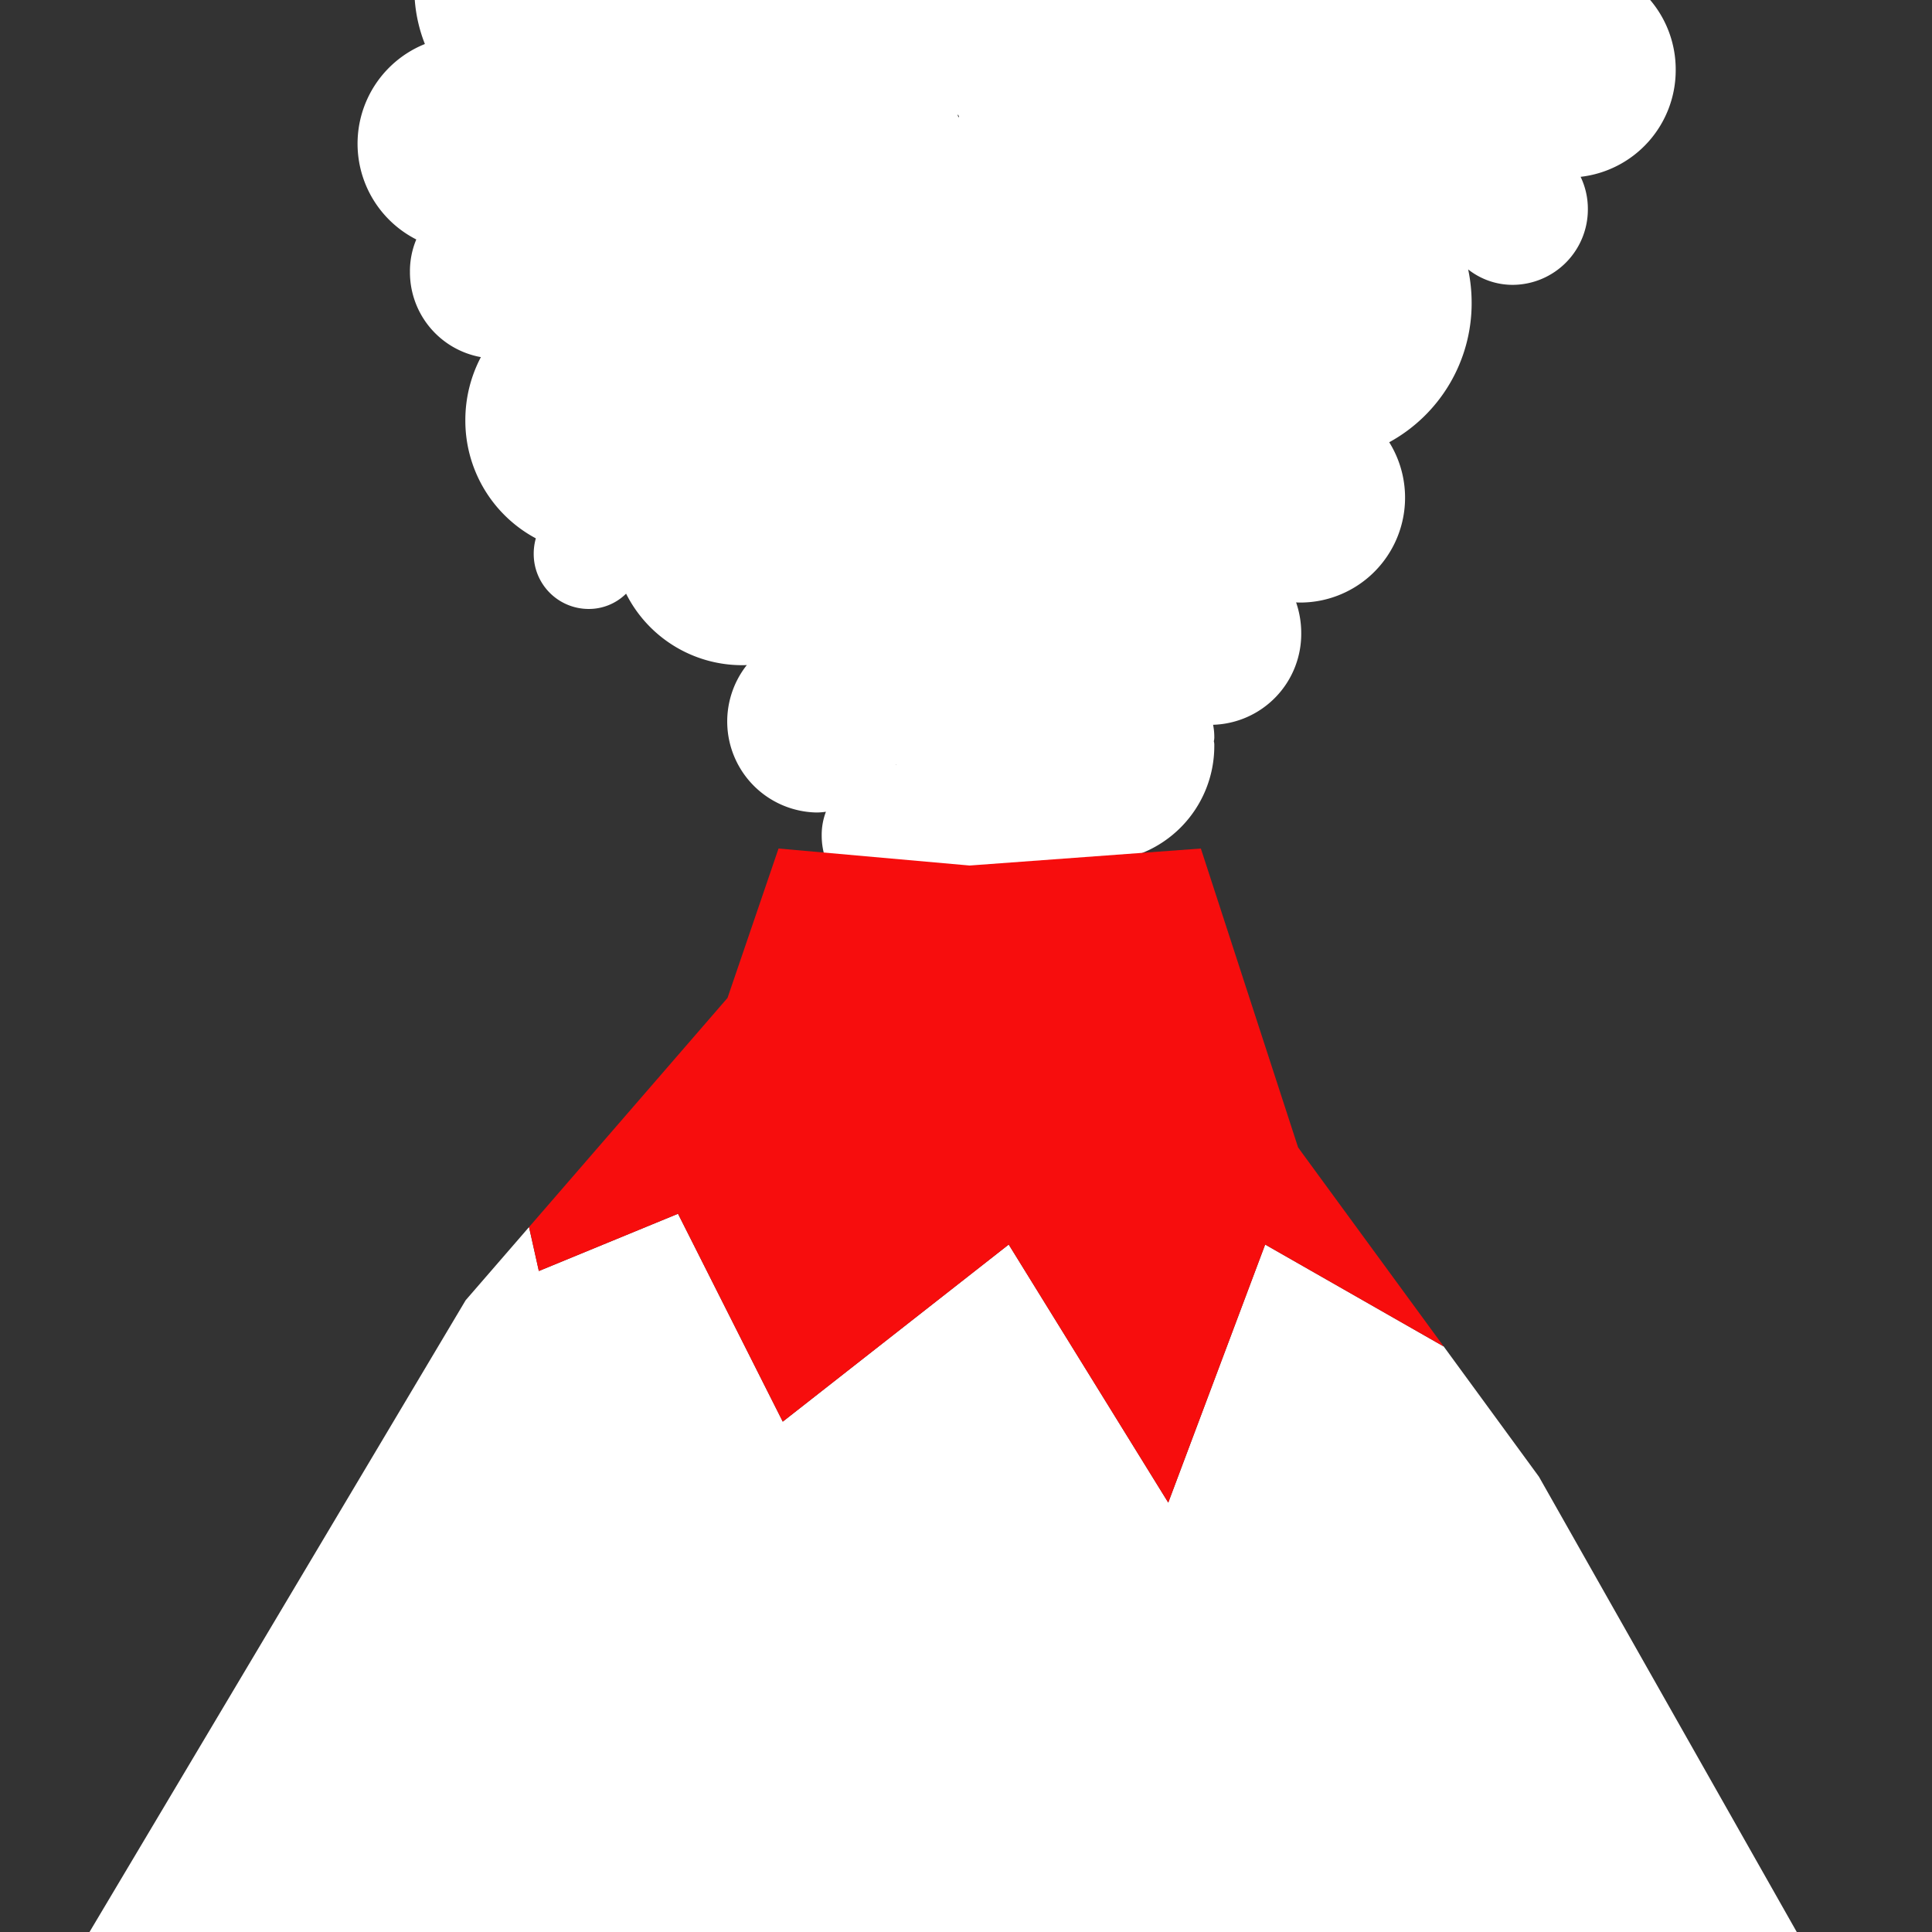 <svg xmlns="http://www.w3.org/2000/svg" id="images" viewBox="0 0 128 128"><rect x="0" y="0" width="128" height="128" fill="#333333" stroke="none"/><defs><style>.cls-1{fill:#fff}.cls-2{fill:#f70d0d}</style></defs><title>alert_icons2</title><path d="M64.81,56.649a.4.4,0,0,1-.1-.13c.02,0,.05-.01.07-.01C64.79,56.56,64.8,56.6,64.81,56.649Z" class="cls-1"/><polygon points="119.04 128 5.93 128 30.85 86.145 35.05 81.297 35.7 84.208 44.92 80.415 51.86 94.187 66.83 82.454 77.4 99.552 83.82 82.454 95.65 89.208 101.96 97.838 119.04 128" class="cls-1"/><path d="M64.88,19.5a.152.152,0,0,1-.02.06c-.01-.051-.03-.091-.04-.13A.187.187,0,0,1,64.88,19.5Z" class="cls-1"/><path d="M64.88,19.5a.152.152,0,0,1-.02.06c-.01-.051-.03-.091-.04-.13A.187.187,0,0,1,64.88,19.5Z" class="cls-1"/><path d="M64.88,19.5a.152.152,0,0,1-.02.06c-.01-.051-.03-.091-.04-.13A.187.187,0,0,1,64.88,19.5Z" class="cls-1"/><path d="M111.02,4.627A7.107,7.107,0,0,0,109.33,0H27.48a9.994,9.994,0,0,0,.67,2.916,7.119,7.119,0,0,0-.57,12.949,5.433,5.433,0,0,0-.42,2.146,5.714,5.714,0,0,0,4.7,5.649,8.945,8.945,0,0,0-1.03,4.181,8.842,8.842,0,0,0,4.67,7.826,3.749,3.749,0,0,0-.14,1.013,3.642,3.642,0,0,0,3.62,3.665,3.507,3.507,0,0,0,2.5-1.013,8.6,8.6,0,0,0,7.67,4.738c.11,0,.22,0,.33-.01a6.031,6.031,0,0,0,4.63,9.77,4.071,4.071,0,0,0,.61-.05,4.292,4.292,0,0,0-.28,1.579,4.7,4.7,0,0,0,3.71,4.606,4.534,4.534,0,0,0-.25,1.448,4.457,4.457,0,0,0,.3,1.6,3.124,3.124,0,0,0-1.72,2.774,3.005,3.005,0,1,0,6.01,0v-.021a2.85,2.85,0,0,0,.78-.121c.03,0,.08-.02.11-.02.01.081.03.141.04.222a4.92,4.92,0,0,0,9.64-1.437,5.045,5.045,0,0,0-1.81-3.857,4.945,4.945,0,0,0,1.42-3.483v-.02a.554.554,0,0,0,.18.02,7.64,7.64,0,0,0,7.6-7.674.917.917,0,0,0-.03-.284,1.113,1.113,0,0,0,.03-.314,4.036,4.036,0,0,0-.08-.779,6.025,6.025,0,0,0,5.84-6.075,6.251,6.251,0,0,0-.34-2.035c.11.011.22.011.34.011A6.949,6.949,0,0,0,92.04,29.3a10.494,10.494,0,0,0,5.46-9.243,10.732,10.732,0,0,0-.23-2.207,4.761,4.761,0,0,0,2.97,1.022,5,5,0,0,0,4.96-5.021,4.913,4.913,0,0,0-.48-2.136A7.109,7.109,0,0,0,111.02,4.627ZM59.36,50.661c0-.01.01-.01.01-.03,0,.02.02.02.03.03ZM63.5,7.785c-.02-.08-.05-.141-.06-.2a.337.337,0,0,1,.09.111A.162.162,0,0,1,63.5,7.785Z" class="cls-1"/><path d="M62.21,46.949h-.03c0-.01.01-.01.01-.019C62.19,46.939,62.2,46.939,62.21,46.949Z" class="cls-1"/><polygon points="95.65 89.208 83.82 82.454 77.4 99.552 66.83 82.454 51.86 94.187 44.92 80.415 35.7 84.208 35.05 81.297 43.73 71.277 48.2 66.115 51.58 56.217 64.24 57.343 79.56 56.217 86 76.013 86.24 76.348 95.65 89.208" class="cls-2"/></svg>